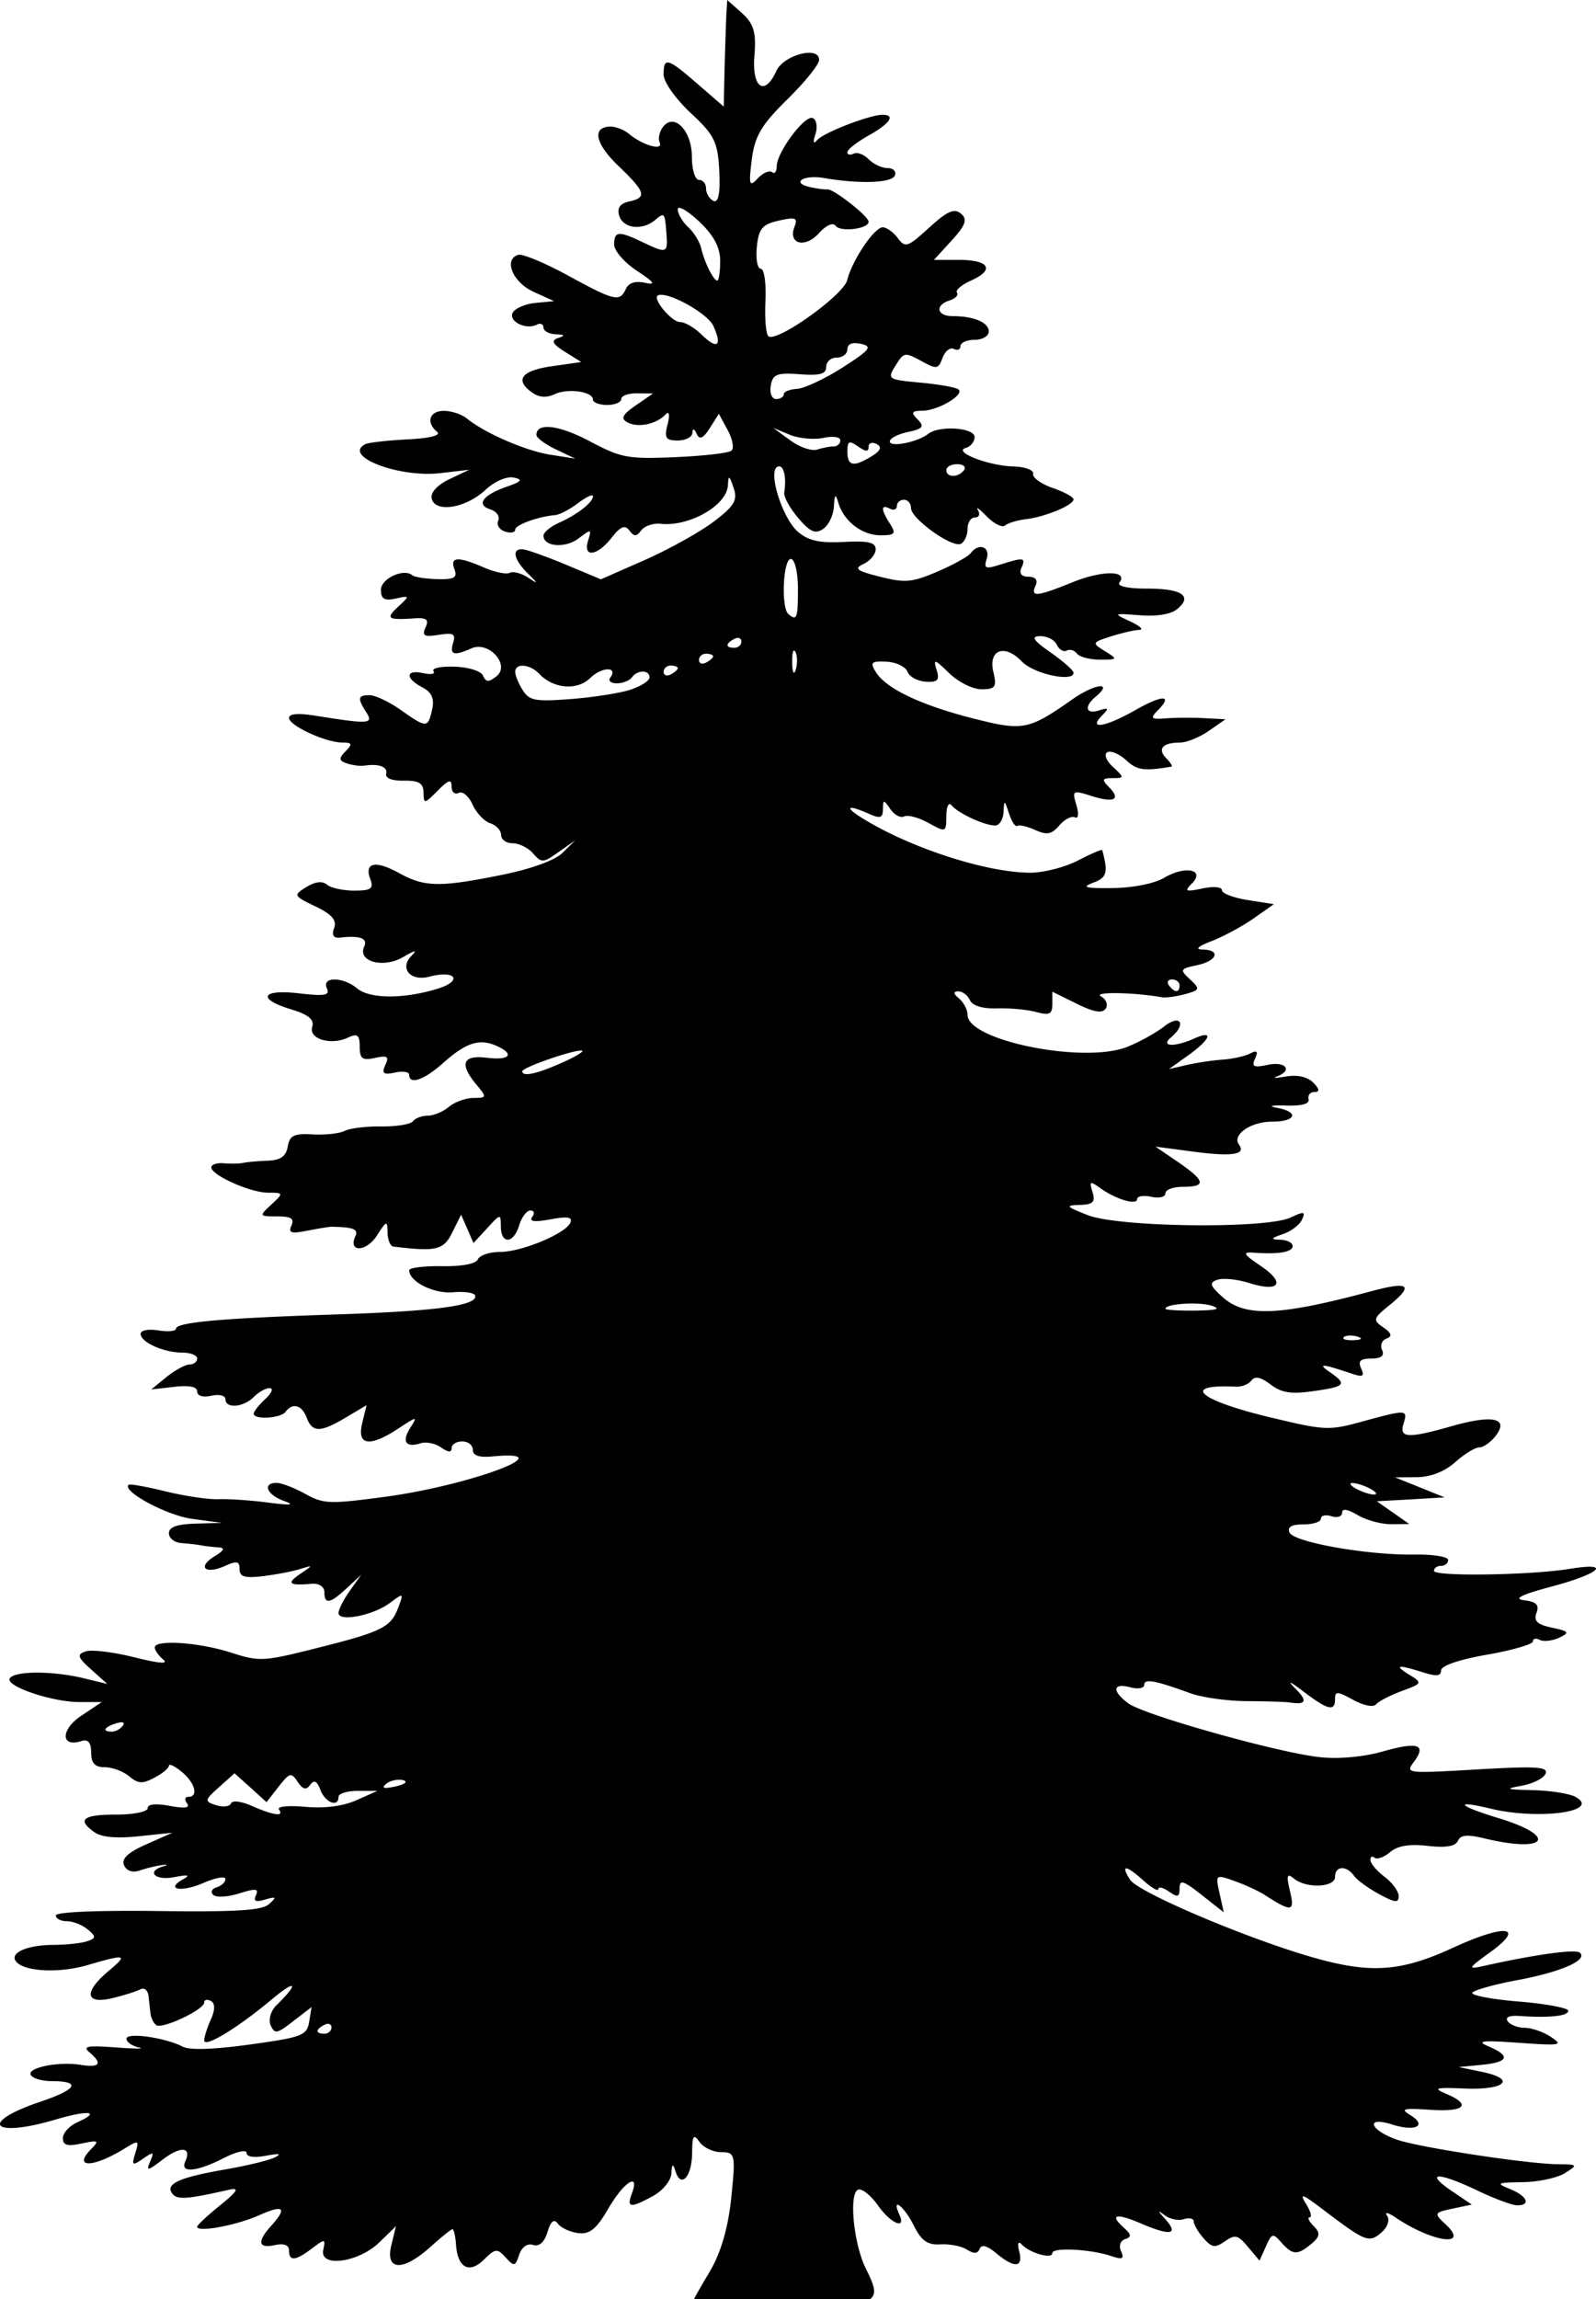 <svg xmlns="http://www.w3.org/2000/svg" xmlns:dc="http://dublincore.org/documents/dcmi-terms/" height="1003.514" version="1.2" viewBox="0 0 696.792 1003.514" width="696.792" overflow="inherit"><path d="M317.509 0l-.386 6.301c-.168 3.467-.515 13.922-.771 23.265l-.386 16.963-11.379-9.855c-13.155-11.471-14.908-11.929-14.85-4.039.024 3.199 5.388 10.71 11.86 16.721 10.366 9.626 11.822 12.66 12.439 25.445.467 9.653-.438 13.965-2.604 12.844-1.791-.927-3.182-3.364-3.182-5.412 0-2.049-1.389-3.716-3.086-3.716-1.697 0-3.086-4.503-3.086-10.017 0-11.473-7.769-19.491-12.632-13.086-1.55 2.042-2.19 5.081-1.446 6.786 1.645 3.766-7.236 1.311-13.21-3.635-2.243-1.856-5.857-3.312-8.101-3.312-8.346 0-6.979 7.292 3.183 17.044 12.085 11.6 12.739 13.916 4.725 15.671-3.938.863-5.289 2.869-4.243 6.22 1.736 5.562 10.017 6.554 15.621 1.858 4.201-3.519 4.309-3.334 5.015 6.382.59 8.108.054 8.29-10.511 3.231-10.343-4.954-12.342-4.829-12.342 1.05 0 2.74 4.512 7.935 10.027 11.551 7.525 4.935 8.361 6.241 3.472 5.17-4.257-.932-7.167-.003-8.39 2.666-2.656 5.799-4.805 5.32-25.359-5.897-10.088-5.505-19.863-9.554-21.696-8.966-6.424 2.062-2.345 11.927 6.653 16.075l9.064 4.12-8.293.808c-4.523.453-8.95 2.43-9.835 4.362-1.731 3.779 5.983 7.483 10.606 5.089 1.544-.799 2.893-.213 2.893 1.292 0 1.505 2.43 2.796 5.4 2.908 3.921.148 4.196.575 1.061 1.615-3.271 1.085-2.628 2.55 2.797 5.978l7.231 4.524-12.921 1.858c-13.294 1.881-16.322 6.036-8.389 11.551 2.989 2.079 6.143 2.287 9.643.646 5.818-2.729 16.777-1.203 16.777 2.342 0 1.256 2.777 2.343 6.172 2.343 3.394 0 6.171-1.163 6.171-2.585s3.124-2.552 6.942-2.504l6.943.081-7.618 5.25c-5.918 4.126-6.654 5.733-3.375 7.432 4.632 2.398 12.63.645 16.586-3.635 1.431-1.549 1.805.393.771 4.362-1.541 5.919-.849 7.108 4.34 7.108 3.427 0 6.326-1.454 6.461-3.231.166-2.205.76-2.068 1.928.404 1.25 2.644 2.809 1.924 5.689-2.585l3.953-6.22 3.857 7.109c2.121 3.899 2.877 7.929 1.639 8.966-1.238 1.037-12.3 2.308-24.588 2.827-20.562.87-23.543.35-37.124-6.866-13.524-7.185-23.432-8.386-23.432-2.827 0 1.224 3.818 4.076 8.485 6.301l8.485 4.039-10.8-1.696c-10.683-1.638-28.654-9.393-36.546-15.833-2.242-1.83-6.755-3.312-10.027-3.312-6.288 0-7.919 4.999-2.989 9.128 1.851 1.551-2.893 2.802-12.922 3.312-8.734.444-17.054 1.395-18.417 2.101-10.146 5.253 14.855 14.793 32.978 12.602l12.439-1.454-8.679 4.12c-5.255 2.498-8.342 5.841-7.714 8.482 1.502 6.319 14.834 4.202 23.335-3.716 3.956-3.685 9.306-6.099 12.343-5.493 4.258.849 3.707 1.708-2.797 3.958-10.508 3.636-13.695 7.889-7.328 9.936 2.751.885 4.311 3.096 3.471 4.928-.839 1.832.551 3.982 2.99 4.766 2.438.784 4.436.404 4.436-.808 0-2.113 9.971-5.734 17.453-6.381 1.968-.17 6.48-2.562 10.027-5.25 3.548-2.689 6.461-4.021 6.461-2.989 0 2.683-6.743 7.96-14.753 11.551-3.784 1.696-6.847 4.238-6.847 5.654 0 4.876 9.501 5.633 15.332 1.212 5.567-4.221 5.755-4.184 4.146.97-2.354 7.542 3.961 6.792 10.221-1.212 3.916-5.006 5.836-5.793 7.812-3.231 2.144 2.781 3.021 2.757 5.206-.081 1.464-1.9 5.282-3.168 8.486-2.827 12.45 1.325 28.817-7.998 29.312-16.721.268-4.706.574-4.565 2.508 1.05 1.837 5.335.321 7.924-8.775 14.782-6.06 4.569-19.582 12.079-30.084 16.721l-19.093 8.401-14.85-6.22c-8.166-3.417-16.585-6.448-18.707-6.786-5.506-.876-4.763 4.117 1.543 10.34 4.859 4.795 4.834 4.925.097 1.857-2.896-1.875-6.438-2.78-7.907-2.019-1.469.76-6.542-.283-11.282-2.343-11.365-4.939-14.91-4.696-12.824.808 1.383 3.649-.068 4.467-7.521 4.281-5.08-.126-9.959-.912-10.896-1.696-3.757-3.147-13.693 1.487-13.693 6.381 0 3.973 1.5 4.883 6.461 3.796 6.194-1.356 6.233-1.234 1.061 3.555-5.586 5.17-4.669 5.882 7.039 5.089 5.382-.365 6.499.507 4.918 3.958-1.668 3.641-.604 4.254 5.786 3.231 6.385-1.023 7.48-.412 6.268 3.473-1.649 5.282.306 5.851 8.003 2.423 7.565-3.368 17.116 7.331 10.896 12.198-3.48 2.723-4.536 2.616-5.883-.323-.923-2.015-6.39-3.687-12.438-3.877-5.933-.187-10.082.691-9.16 1.939.92 1.248-1.04 1.632-4.436.889-7.793-1.708-8.034 2.218-.386 6.22 4.048 2.118 5.303 4.963 4.242 9.613-1.866 8.179-2.336 8.247-13.692.242-5.042-3.554-11.181-6.462-13.596-6.462-5.172 0-5.436 1.269-1.447 7.513 3.238 5.068 1.207 5.19-22.178 1.454-7.621-1.217-11.571-.878-11.571.97 0 3.347 16.022 10.743 23.336 10.743 4.218 0 4.465.652 1.35 3.797-3.065 3.095-2.957 4.163.675 5.331 2.483.799 5.803 1.209 7.328.97 6.445-1.01 10.46.456 9.739 3.474-.474 1.983 2.505 3.158 7.714 3.069 6.529-.11 8.504 1.081 8.582 5.17.099 5.104.343 5.054 6.172-.808 4.817-4.845 6.074-5.204 6.074-1.777 0 2.374 1.386 3.627 3.086 2.746 1.7-.88 4.406 1.413 6.075 5.09 1.668 3.676 5.143 7.332 7.714 8.158 2.57.826 4.725 3.108 4.725 5.089 0 1.981 2.231 3.636 5.015 3.636 2.782 0 6.812 1.974 8.968 4.442 3.693 4.232 4.378 4.195 11.186-.646l7.231-5.089-5.496 5.412c-3.321 3.305-13.612 7.064-26.614 9.693-27.174 5.495-33.738 5.322-44.838-.808-10.281-5.678-15.298-4.625-12.535 2.666 1.551 4.094.371 5.008-6.942 5.008-4.867 0-10.254-1.157-11.957-2.585-2.073-1.736-5.071-1.396-9.064 1.051-5.729 3.509-5.59 3.835 3.954 8.4 7.194 3.442 9.472 6.058 8.195 9.451-1.137 3.024-.251 4.505 2.411 4.2 8.934-1.021 12.398.257 10.703 3.958-2.96 6.463 8.305 9.545 16.874 4.605 5.623-3.241 6.454-3.396 3.665-.485-5.212 5.438-.2 11.122 7.907 8.967 11.685-3.107 14.834 1.862 3.375 5.331-14.721 4.455-29.404 4.367-34.906-.242-6.087-5.1-15.539-5.162-13.211-.081 1.44 3.145-.709 3.564-12.054 2.262-16.601-1.906-18.68 2.392-3.375 7.028 7.424 2.248 10.05 4.435 9.064 7.593-1.647 5.278 8.098 8.212 15.621 4.685 4.093-1.918 5.11-1.17 5.11 3.959 0 5.24 1.13 6.138 6.654 4.928 5.457-1.196 6.252-.686 4.531 3.069-1.686 3.681-.824 4.4 4.146 3.312 3.42-.749 6.268-.319 6.268.97 0 4.529 6.527 2.259 14.754-5.089 9.908-8.852 15.773-10.808 23.045-7.674 8.452 3.642 6.34 6.585-3.856 5.331-10.627-1.307-12.193 2.631-4.532 11.794 4.48 5.358 4.461 5.735-1.254 5.735-3.369 0-8.254 1.744-10.799 3.877-2.546 2.133-6.69 3.878-9.258 3.878-2.566 0-5.478 1.091-6.461 2.423-.982 1.332-7.192 2.338-13.788 2.262-6.596-.076-13.792.792-16.007 1.938-2.215 1.147-8.525 1.843-13.982 1.535-8.215-.464-10.07.458-10.896 5.331-.718 4.234-3.128 5.938-8.679 6.14-4.242.154-9.103.604-10.8.969-1.696.365-5.516.415-8.485.162-2.969-.253-5.399.572-5.399 1.777 0 3.427 17.076 11.066 24.781 11.066 6.749 0 6.874.146 1.446 5.17-5.45 5.045-5.393 5.17 2.507 5.17 6.046 0 7.64.964 6.268 3.958-1.496 3.268-.195 3.692 7.039 2.262 4.882-.965 9.565-1.71 10.415-1.696 9.623.158 11.859 1.044 10.413 4.2-3.222 7.035 4.771 6.838 9.354-.242 4.363-6.74 4.609-6.829 4.726-1.373.067 3.199 1.233 5.902 2.507 6.059 18.854 2.309 21.947 1.543 25.745-6.14l3.857-7.755 2.7 6.14 2.7 6.22 5.979-6.462c5.918-6.453 5.909-6.461 5.979-.646.092 7.844 5.593 7.397 8.003-.646 1.065-3.555 3.305-6.462 4.918-6.462s1.932 1.253.771 2.827c-1.476 1.999.914 2.337 7.907 1.05 7.424-1.366 9.74-1.054 8.774 1.374-1.896 4.764-21.222 12.844-30.761 12.844-4.512 0-8.829 1.453-9.643 3.23-.908 1.986-6.939 3.116-15.717 2.989-7.854-.114-14.271.698-14.271 1.776 0 4.976 10.71 10.358 19.189 9.613 5.038-.443 9.391.215 9.643 1.534.82 4.306-17.271 6.728-61.231 8.159-49.54 1.613-69.427 3.432-69.427 6.22 0 1.075-3.471 1.406-7.714.728-4.382-.702-7.714-.054-7.714 1.534 0 3.623 10.08 8.159 18.225 8.159 3.506 0 6.46 1.163 6.46 2.585s-1.511 2.585-3.278 2.585c-1.767 0-6.281 2.401-10.028 5.411l-6.75 5.493 10.028-1.131c6.634-.759 10.028-.089 10.028 2.02 0 1.915 2.464 2.67 6.172 1.858 3.45-.756 6.171-.079 6.171 1.535 0 4.174 7.85 3.565 12.343-.97 2.112-2.133 5.19-3.877 6.942-3.877 1.752 0 .977 2.085-1.832 4.685-2.809 2.601-5.11 5.508-5.11 6.463 0 2.739 11.769 2.061 13.885-.808 3.056-4.142 7.142-3 9.258 2.584 2.478 6.54 5.999 6.499 17.163-.161l8.968-5.331-1.929 7.916c-2.323 9.732 3.284 10.519 15.814 2.262 8.231-5.425 8.462-5.419 5.207-.323-3.834 6-1.989 8.851 4.436 6.785 2.401-.771 6.443.022 8.968 1.777 3.188 2.217 4.628 2.339 4.628.323 0-1.596 2.083-2.908 4.629-2.908 2.546 0 4.629 1.6 4.629 3.635 0 2.51 2.731 3.454 8.485 2.908 32.12-3.047-9.424 12.601-46.767 17.61-24.414 3.274-26.864 3.149-34.906-1.293-4.754-2.625-10.318-4.757-12.439-4.766-6.383-.028-4.345 5.146 3.086 7.835 5.098 1.845 3.252 2.042-6.943.728-7.637-.985-17.356-1.632-21.6-1.454-4.242.178-14.6-1.356-22.949-3.393-8.35-2.037-15.646-3.372-16.199-2.908-3.22 2.697 16.535 13.356 27.578 14.863l13.113 1.777-11.571.323c-8.057.225-11.571 1.501-11.571 4.2 0 2.133 2.431 4.064 5.4 4.281 2.969.217 6.788.639 8.485.97 1.697.33 5.075.724 7.521.889 3.272.219 2.861 1.26-1.543 3.958-7.625 4.67-4.004 8.027 4.532 4.2 5.311-2.382 6.46-2.135 6.46 1.373 0 3.315 2.208 3.991 10.028 3.069 5.516-.649 12.806-2.025 16.2-3.069 6.083-1.87 6-1.849.097 2.182-6.014 4.104-4.725 5.055 5.303 4.2 3.074-.262 5.4 1.335 5.4 3.635 0 5.529 2.498 5.072 9.835-1.777l6.268-5.815-5.014 7.027c-2.73 3.859-4.918 8.194-4.918 9.693 0 3.996 15.138 1.046 22.371-4.362 6.062-4.531 6.107-4.447 3.761 1.858-3.262 8.763-7.05 10.613-35.484 17.771-23.62 5.946-25.045 6.02-37.8 1.939-13.903-4.448-33.074-5.716-33.074-2.182 0 1.138 1.614 3.534 3.665 5.251 2.505 2.1-1.62 1.771-12.633-.97-9.008-2.24-18.487-3.43-21.117-2.584-4.032 1.296-3.668 2.581 2.314 7.916l7.039 6.301-10.414-2.504c-13.424-3.226-29.733-3.222-32.11 0-2.452 3.324 18.183 10.404 30.374 10.42h9.739l-9.063 6.059c-8.947 5.997-8.861 13.865.096 10.986 2.98-.958 4.34.603 4.34 5.008 0 4.579 1.611 6.382 5.882 6.382 3.273 0 8.103 1.778 10.703 3.958 3.927 3.289 5.771 3.378 10.992.646 3.461-1.811 6.364-4.171 6.364-5.251s2.433.097 5.496 2.585c5.909 4.797 7.593 10.985 2.99 10.985-1.515 0-1.74 1.254-.579 2.828 1.468 1.989-.817 2.363-7.521 1.131-6.152-1.133-9.643-.812-9.643.969 0 1.584-6.004 2.827-13.885 2.827-14.461 0-17.189 2.24-9.258 7.755 3.091 2.148 9.619 2.719 19.286 1.696l14.656-1.534-11.475 5.089c-7.969 3.539-10.919 6.342-9.643 9.128 1.147 2.505 3.722 3.345 6.847 2.262 2.751-.954 7.097-1.997 9.643-2.343 2.546-.346 2.893-.126.771.484-7.815 2.252-3.778 6.402 4.629 4.767 6.072-1.182 7.202-.917 3.954.889-8.163 4.537-.914 5.854 8.871 1.615 5.249-2.274 9.546-3.036 9.546-1.696s-1.735 3-3.857 3.635c-2.121.635-2.783 2.115-1.446 3.312 1.338 1.196 6.384.902 11.282-.646 7.295-2.307 8.682-2.148 7.328.808-1.191 2.602-.09 3.085 4.05 1.857 4.815-1.427 5.122-1.089 1.736 1.939-3.157 2.822-13.781 3.498-48.599 3.069-26.942-.332-44.55.435-44.55 1.938 0 1.368 2.155 2.505 4.821 2.505 2.667 0 6.78 1.64 9.161 3.635 3.714 3.111 3.638 3.845-.482 5.17-2.641.849-9.184 1.513-14.561 1.534-11.337.046-19.118 3.415-16.393 7.109 3.367 4.562 18.68 5.393 31.339 1.696 16.877-4.929 17.791-4.646 9.064 2.665-10.882 9.116-10.09 14.611 1.639 11.794 5.036-1.21 10.59-2.971 12.343-3.877 1.752-.907 3.31.497 3.567 3.069.259 2.571.681 5.997.868 7.674.187 1.677 1.276 3.896 2.411 4.847 2.432 2.037 21.021-6.68 21.021-9.854 0-1.2 1.261-1.491 2.893-.646 1.899.983 1.899 3.892 0 8.077-1.632 3.597-2.893 7.702-2.893 9.128 0 3.417 14.581-5.428 29.217-17.69 10.918-9.147 12.479-7.583 2.314 2.343-2.493 2.436-3.605 6.406-2.507 8.805 1.774 3.875 2.792 3.653 9.835-1.857l8.004-6.14-1.061 6.463c-.979 5.934-3.08 6.713-25.746 9.854-15.929 2.208-26.358 2.549-29.41.97-7.734-4.002-24.589-6.377-24.589-3.474 0 1.436 2.43 3.16 5.4 3.797 2.97.636-1.543.624-10.028 0-12.405-.913-14.673-.522-11.571 2.1 5.899 4.989 4.577 6.844-3.857 5.493-9.973-1.597-23.973 1.388-21.599 4.604 1.018 1.38 5.011 2.504 8.87 2.504 13.19 0 11.337 3.558-4.725 8.967-27.377 9.22-21.403 16.076 6.75 7.755 14.25-4.212 19.822-3.482 9.354 1.212-3.539 1.587-6.364 4.71-6.364 6.946 0 3.118 1.869 3.673 8.196 2.343 7.282-1.531 7.828-1.277 4.242 2.343-8.314 8.393.503 8.412 14.271 0 6.427-3.927 6.687-3.891 4.918 1.857-1.659 5.392-1.325 5.653 3.375 2.424 4.64-3.188 4.953-3.042 3.086 1.292-1.845 4.279-1.116 4.142 5.593-.969 7.86-5.988 12.694-5.483 9.738.969-2.357 5.146 5.039 4.462 16.778-1.534 5.588-2.854 10.028-3.838 10.028-2.262 0 1.75 3.23 2.207 8.485 1.212 5.742-1.089 6.989-.856 3.857.727-2.546 1.287-12.266 3.637-21.6 5.251-20.096 3.474-26.336 6.303-23.238 10.501 2.127 2.884 6.275 2.57 24.781-1.616 4.727-1.068 3.823.572-3.857 6.786-5.516 4.461-10.028 8.652-10.028 9.37 0 2.568 17.156-.622 27-5.008 10.815-4.82 12.48-3.346 5.303 4.604-6.267 6.941-5.664 10.001 1.64 8.401 4.011-.879 6.171-.021 6.171 2.343 0 4.835 2.825 4.572 10.028-.889 5.695-4.318 5.952-4.29 4.918.646-1.652 7.887 15.467 5.509 24.589-3.393l7.136-6.947-2.025 8.4c-2.68 11.118 5.066 11.409 17.067.646 4.757-4.265 9.051-7.756 9.643-7.755.593.001 1.288 3.009 1.543 6.705.702 10.164 5.729 12.905 12.149 6.624 5.069-4.96 5.796-5.056 9.547-.97 3.713 4.046 4.133 3.983 5.882-1.212 1.131-3.36 3.574-5.085 6.075-4.281 2.66.855 4.948-1.17 6.268-5.573 1.43-4.772 2.865-5.974 4.532-3.716 1.333 1.807 5.312 3.664 8.87 4.119 5.026.643 7.977-1.718 13.211-10.743 6.76-11.657 13.893-16.153 10.221-6.462-2.371 6.26-.587 6.426 9.354.969 4.184-2.296 7.711-6.658 7.907-9.693.286-4.416.697-4.614 1.832-.97 2.345 7.529 7.132 2.303 7.232-7.916.076-7.735.632-8.676 3.182-5.008 1.729 2.487 6.037 4.523 9.546 4.523 6.08 0 6.317.943 4.34 20.033-1.382 13.339-4.619 24.22-9.643 32.554-2.941 4.88-5.411 9.226-6.653 11.632h76.755c3.403-2.282 1.871-6.289-1.639-13.328-5.473-10.971-7.583-33.372-3.279-34.573 1.682-.47 5.469 2.587 8.486 6.866 5.625 7.977 12.54 10.916 9.354 3.958-3.645-7.956 2.095-3.6 6.268 4.766 3.329 6.677 5.996 8.67 11.57 8.32 3.999-.251 9.271.758 11.668 2.262 3.125 1.961 4.708 1.878 5.593-.323.819-2.038 3.262-1.388 7.231 1.939 7.943 6.653 11.896 6.333 10.029-.809-.89-3.398-.449-4.689 1.061-3.069 3.557 3.821 13.402 6.602 13.402 3.797 0-2.609 17.033-1.686 25.939 1.373 4.688 1.609 5.555 1.104 4.05-2.182-1.048-2.287-.291-4.625 1.735-5.25 2.813-.868 2.85-1.988-.097-4.604-7.004-6.22-4.102-7.023 7.425-2.101 12.742 5.442 16.298 4.644 10.125-2.181-3.302-3.65-3.348-3.946-.096-1.534 2.246 1.665 5.953 2.447 8.292 1.695 2.339-.752 4.339-.332 4.339.97s1.881 4.564 4.243 7.271c3.7 4.238 5.057 4.428 9.45 1.373 4.429-3.08 5.674-2.703 10.028 2.504l5.014 5.978 2.797-6.22c2.577-5.779 3.053-5.893 6.75-1.696 4.884 5.545 7.066 5.631 13.113.565 3.762-3.151 3.973-4.719.965-7.755-2.073-2.093-2.853-3.797-1.736-3.797 1.117 0 .428-2.617-1.542-5.815-2.998-4.868-1.872-4.584 6.846 2.019 19.203 14.546 20.469 15.084 25.939 10.502 2.724-2.282 3.862-5.548 2.604-7.351-1.29-1.847.295-1.539 3.663.727 16.312 10.972 32.827 13.131 21.696 2.827-5.024-4.651-4.857-5.014 3.183-6.705l8.389-1.776-9.063-6.14c-11.854-8.116-5.516-8.136 11.475 0 7.386 3.538 15.234 6.445 17.356 6.463 6.228.05 4.431-4.072-3.086-7.108-6.249-2.525-5.775-2.832 5.496-2.989 6.889-.097 15.22-1.87 18.514-3.958 5.699-3.611 5.626-3.796-3.182-3.877-13.216-.123-60.218-7.291-70.005-10.663-11.992-4.132-14.265-10.453-2.411-6.705 10.399 3.289 15.66.57 8.004-4.119-4.444-2.723-3.013-3.048 8.774-2.263 15.046 1.003 18.252-2.175 7.039-6.946-6.007-2.557-4.988-2.88 8.1-2.343 17.661.725 22.639-4.138 7.425-7.271l-10.125-2.1 10.028-.97c11.744-1.174 12.779-3.833 3.086-7.997-5.671-2.436-3.271-2.767 13.114-1.615 18.467 1.298 19.496 1.091 13.981-2.585-3.294-2.196-8.408-3.958-11.379-3.958-2.969 0-6.284-1.283-7.424-2.827-1.298-1.76.64-2.662 5.207-2.343 12.893.9 21.214.048 21.214-2.262 0-1.238-9.782-3.056-21.696-4.039-11.914-.983-21-2.729-20.152-3.878.847-1.148 9.739-3.629 19.767-5.492 18.915-3.516 30.889-8.778 27.096-11.956-1.938-1.623-19.108.721-42.042 5.816-7.047 1.566-6.867 1.08 2.797-5.896 15.901-11.48 6.927-12.661-16.007-2.101-23.028 10.604-36.213 11.47-61.713 4.12-28.937-8.341-75.866-28.298-79.359-33.766-4.325-6.771-1.867-6.57 5.979.484 3.459 3.111 6.363 4.707 6.363 3.555 0-1.153 2.083-.639 4.629 1.131 3.823 2.658 4.628 2.41 4.628-1.454 0-3.895 1.579-3.413 9.643 2.908l9.643 7.593-1.832-8.32c-1.848-8.203-1.724-8.285 6.558-5.331 4.612 1.645 10.472 4.336 13.018 5.978 11.964 7.715 13.353 7.544 11.186-1.535-1.639-6.858-1.318-8.051 1.639-5.573 5.369 4.498 18.032 3.988 18.032-.728 0-4.816 4.982-5.059 8.292-.403 1.357 1.908 6.326 5.477 10.993 7.997 6.999 3.779 8.485 3.921 8.485.808 0-2.076-2.777-5.828-6.171-8.401-3.395-2.573-6.172-5.912-6.172-7.351s.781-1.85 1.832-.969c1.051.88 4.103-.206 6.75-2.424 3.34-2.798 8.355-3.649 16.393-2.747 7.995.898 12.114.212 13.21-2.181 1.21-2.641 4.018-2.911 11.765-1.05 27.214 6.538 32.223-.915 5.978-8.886-17.742-5.389-19.986-8.111-3.374-4.12 21.111 5.072 48.572 1.232 36.932-5.17-2.547-1.399-10.878-2.718-18.515-2.907-11.79-.294-12.562-.553-4.918-1.938 4.952-.898 9.622-3.258 10.414-5.251 1.203-3.028-3.666-3.371-29.892-1.858-30.881 1.782-31.375 1.782-27.578-3.312 5.651-7.581 1.769-8.894-13.596-4.523-8.308 2.362-18.97 3.354-27.289 2.504-17.838-1.824-76.859-18.392-83.794-23.507-7.249-5.346-6.841-9.052.771-7.028 3.461.921 6.172.452 6.172-1.05 0-2.803 4.622-1.997 20.057 3.636 5.091 1.857 16.267 3.434 24.878 3.473 8.611.04 16.942.314 18.514.566 7.223 1.156 7.984-.61 2.604-5.979-3.869-3.859-2.656-3.425 3.568 1.293 10.673 8.091 13.692 8.765 13.692 3.15 0-3.412.992-3.391 7.906.403 4.656 2.556 8.832 3.359 10.028 1.939 1.128-1.338 6.208-3.943 11.282-5.816 8.857-3.27 8.999-3.523 3.278-7.027-6.986-4.28-5.208-4.633 5.785-1.132 5.976 1.903 8.004 1.724 8.004-.808 0-2.043 7.832-4.729 20.057-6.866 11.031-1.928 20.057-4.563 20.057-5.815 0-1.252 1.306-1.518 2.989-.646 1.684.872 5.526.418 8.485-.969 4.704-2.206 4.281-2.793-3.182-4.362-6.436-1.354-8.085-2.938-6.75-6.463 1.311-3.458-.068-4.847-5.304-5.492-4.996-.617-1.447-2.432 12.15-6.059 21.071-5.621 26.277-10.708 7.811-7.674-17.053 2.801-59.399 3.438-59.399.889 0-1.211 1.389-2.182 3.086-2.182 1.697 0 3.086-1.176 3.086-2.585s-6.596-2.479-14.657-2.343c-20.246.346-52.612-5.323-54.577-9.612-1.105-2.413.89-3.555 6.074-3.555 4.19 0 7.618-1.127 7.618-2.504s2.083-1.868 4.629-1.05c2.545.818 4.628.119 4.628-1.535 0-1.982 2.326-1.602 6.847 1.05 3.771 2.214 10.367 4.006 14.656 3.959l7.812-.081-7.136-5.008-7.04-4.928 14.754-.808 14.85-.889-10.8-4.362-10.8-4.362 9.449-.081c6.022-.063 12.181-2.442 16.778-6.543 3.986-3.554 8.669-6.462 10.511-6.462 1.842 0 5.185-2.375 7.328-5.25 5.643-7.568-1.544-9.085-19.285-4.04-19.132 5.442-23.097 5.291-21.117-1.05 1.949-6.244 1.441-6.278-17.935-.969-14.741 4.038-16.273 3.921-39.824-1.697-31.762-7.575-39.902-14.672-15.429-13.489 2.521.121 5.556-1.048 6.75-2.666 1.519-2.059 4.074-1.574 8.389 1.696 4.836 3.666 8.878 4.3 18.707 2.908 14.022-1.984 14.892-2.967 7.136-8.32-5.549-3.829-3.501-3.71 9.739.728 4.74 1.588 5.535 1.112 3.953-2.343-1.461-3.188-.285-4.281 4.436-4.281 4.297 0 5.865-1.227 4.726-3.716-.936-2.041-.099-4.295 1.928-5.009 2.586-.91 2.234-2.391-1.35-4.847-4.686-3.21-4.494-3.961 2.314-9.451 11.115-8.962 9.051-10.837-7.232-6.462-40.494 10.88-55.342 11.528-65.28 2.665-5.633-5.022-5.962-6.389-2.219-7.593 2.515-.809 8.735-.175 13.886 1.454 13.188 4.17 16.008.013 5.015-7.432-7.709-5.221-8.225-6.189-3.086-5.816 10.793.784 16.971-.244 16.971-2.907 0-1.423-2.43-2.657-5.399-2.747-4.373-.133-4.215-.638 1.061-2.424 3.583-1.212 7.343-4.016 8.39-6.3 1.646-3.597 1.032-3.76-4.918-.97-10.764 5.046-75.07 4.276-88.616-1.05-9.47-3.724-9.971-4.258-3.567-4.443 5.845-.169 7.041-1.245 5.688-5.573-1.514-4.851-1.18-5.035 3.472-1.696 6.761 4.854 16.007 7.563 16.007 4.685 0-1.243 2.776-1.713 6.171-.969 3.451.756 6.172.079 6.172-1.535 0-1.588 3.471-2.827 7.714-2.827 10.256 0 9.748-2.571-2.121-10.743l-9.933-6.786 16.489 2.182c17.006 2.252 23.195 1.314 19.961-3.07-3.161-4.284 5.13-10.016 14.464-10.016 10.514 0 11.967-4.269 2.024-6.059-3.944-.71-2.278-1.164 3.857-.97 7.021.223 10.53-.699 10.028-2.746-.425-1.732.698-3.15 2.604-3.15 2.33 0 2.212-1.319-.482-4.039-2.555-2.579-6.892-3.611-11.957-2.747-4.369.746-6.171.773-4.05 0 7.123-2.595 3.969-6.734-3.857-5.089-6.257 1.315-7.22.807-5.593-2.746 1.456-3.178.822-3.755-2.217-2.182-2.28 1.181-7.682 2.363-12.054 2.666-4.373.304-11.378 1.357-15.621 2.343l-7.714 1.777 8.485-6.059c9.806-7.05 11.229-11.181 2.507-7.271-8.605 3.858-14.922 3.534-10.125-.484 6.926-5.802 4.193-10.377-2.893-4.847-3.623 2.828-10.896 6.858-16.199 8.966-18.852 7.494-69.717-2.709-69.717-13.975 0-2.252-1.724-5.482-3.761-7.188-2.478-2.075-2.546-3.07-.289-3.07 1.854 0 4.133 1.743 5.11 3.878 1.128 2.462 5.537 3.751 11.957 3.554 5.568-.17 13.249.571 17.067 1.616 5.704 1.561 6.942.868 6.942-3.555v-5.331l10.511 5.17c7.556 3.734 11.143 4.411 12.729 2.262 1.216-1.647.313-4.094-2.024-5.412-3.664-2.065 14.348-1.79 26.613.403 1.697.304 6.238-.328 10.125-1.373 6.519-1.753 6.637-2.282 2.121-6.462-4.529-4.193-4.281-4.611 2.989-6.14 8.914-1.874 10.692-6.713 2.507-6.866-3.402-.063-1.976-1.392 3.857-3.635 5.091-1.958 13.339-6.39 18.321-9.854l8.968-6.301-11.282-1.777c-6.255-.983-11.378-2.897-11.378-4.281 0-1.452-3.592-1.829-8.486-.809-7.407 1.546-8.064 1.315-4.628-2.181 5.958-6.062-2.918-7.911-12.054-2.504-4.275 2.53-13.556 4.413-22.467 4.523-12.155.151-13.887-.359-8.582-2.343 6-2.242 6.593-4.35 3.953-14.217-.126-.472-4.892 1.564-10.607 4.523-5.715 2.959-15.088 5.347-20.828 5.332-19.238-.052-52.351-10.79-73.38-23.83-8.098-5.021-6.382-6.06 2.989-1.858 4.857 2.179 5.998 1.817 6.075-1.938.089-4.406.24-4.452 3.278-.08 1.75 2.518 4.434 3.949 5.979 3.15 1.545-.801 6.316.472 10.606 2.827 7.718 4.235 7.765 4.175 7.811-3.15.026-4.073 1.067-6.089 2.314-4.524 2.7 3.389 14.358 8.805 18.996 8.805 1.809 0 3.495-2.617 3.664-5.815.292-5.521.374-5.488 2.411.646 1.18 3.555 2.795 5.928 3.566 5.332.773-.596 4.295.2 7.812 1.777 5.214 2.337 7.186 1.957 10.606-2.02 2.308-2.683 5.391-4.228 6.847-3.474 1.456.754 1.687-1.632.578-5.331-1.929-6.438-1.666-6.628 6.461-4.039 10.031 3.195 13.15 1.61 7.714-3.878-3.248-3.278-2.924-3.877 1.64-3.877 5.193 0 5.122-.275.097-4.928-2.92-2.702-3.992-5.562-2.411-6.382 1.581-.818 5.298.782 8.293 3.555 4.702 4.354 7.725 4.743 19.671 2.746.632-.105-.328-1.727-2.218-3.635-4.016-4.053-1.638-6.866 5.882-6.866 2.923 0 8.625-2.293 12.632-5.089l7.328-5.089-9.257-.485c-5.091-.269-12.659-.234-16.777.081-6.52.498-7.016.022-3.472-3.554 6.747-6.811 1.997-6.791-9.933 0-12.935 7.363-20.725 8.646-14.56 2.423 3.261-3.291 3.077-3.704-1.157-2.342-5.889 1.893-6.746-1.619-1.446-6.059 7.903-6.621-.48-5.627-10.222 1.212-19.179 13.464-21.534 13.892-43.199 8.401-22.715-5.757-37.946-12.948-42.523-20.114-2.803-4.386-2.164-5.007 4.531-4.686 4.225.203 8.331 2.177 9.161 4.362.829 2.186 4.435 4.137 8.003 4.362 5.207.329 6.12-.702 4.726-5.17-1.548-4.956-.896-4.777 5.496 1.454 3.949 3.851 10.245 7.028 14.078 7.028 6.05 0 6.766-.984 5.207-7.513-2.336-9.783 4.906-12.484 12.438-4.604 5.146 5.384 22.502 9.165 22.564 4.928.016-1.051-4.498-5.014-10.029-8.886-7.669-5.368-8.724-7.056-4.531-7.108 3.023-.039 6.259 1.591 7.232 3.716.973 2.124 2.937 3.311 4.339 2.584 1.401-.726 3.369-.152 4.436 1.292 1.065 1.445 5.657 2.666 10.125 2.666 7.774 0 7.854-.189 2.121-3.716-5.777-3.554-5.679-3.783 2.7-6.462 4.777-1.528 10.331-2.777 12.342-2.828 2.012-.05.193-1.745-4.05-3.716-7.521-3.493-7.443-3.57 4.243-2.665 7.57.586 13.605-.413 16.393-2.747 6.783-5.682 1.975-8.886-13.307-8.886-8.536 0-13.138-1.065-11.957-2.666 3.887-5.269-7.505-5.359-20.346-.162-15.738 6.37-18.659 6.693-16.297 1.535 1.116-2.436-.031-3.877-3.086-3.877-3.053 0-4.201-1.442-3.085-3.877 2.077-4.535 1.005-4.691-9.16-1.454-6.612 2.106-7.341 1.778-5.979-2.585 1.621-5.193-3.559-7.01-6.943-2.423-1.063 1.442-7.598 5.103-14.56 8.078-11.192 4.783-14.084 5.02-25.071 2.262-10.244-2.571-11.551-3.549-7.231-5.574 2.881-1.351 5.303-4.212 5.303-6.382 0-3.06-3.162-3.788-13.982-3.23-10.525.542-15.367-.554-19.863-4.362-6.771-5.737-13.319-26.231-9.063-28.435 2.631-1.362 4.104 4.146 2.989 11.229-.286 1.814 2.43 6.779 6.074 11.067 5.289 6.222 7.539 7.167 10.993 4.766 2.38-1.655 4.431-6.039 4.628-9.774.283-5.371.739-5.704 1.929-1.616 2.336 8.032 10.345 14.217 18.417 14.217 6.305 0 6.889-.716 4.146-5.009-4.03-6.309-4.057-8.674-.096-6.624 1.697.878 3.085.375 3.085-1.131s1.389-2.747 3.086-2.747c1.697 0 3.086 1.629 3.086 3.635 0 4.635 18.028 17.539 21.792 15.59 1.554-.805 2.893-3.703 2.893-6.463 0-2.759 1.385-5.008 3.183-5.008 1.797 0 2.446-1.454 1.35-3.231s.579-.597 3.761 2.666c3.183 3.263 6.848 5.087 8.1 4.039 1.252-1.049 5.29-2.307 9.064-2.747 8.356-.975 20.828-6.127 20.828-8.643 0-1.009-4.13-3.262-9.16-5.008-5.031-1.746-8.85-4.514-8.486-6.14.369-1.647-3.554-3.087-8.774-3.231-10.794-.298-26.505-6.439-20.636-8.078 2.117-.591 3.857-2.752 3.857-4.766 0-4.1-15.429-5.146-20.25-1.373-4.664 3.65-16.777 6.039-16.777 3.312 0-1.363 3.514-3.196 7.906-4.12 6.58-1.383 7.321-2.386 4.243-5.493-3.046-3.075-2.59-3.73 2.121-3.797 6.874-.098 18.482-6.974 15.718-9.29-1.065-.892-8.286-2.179-16.007-2.908-15.442-1.458-15.365-1.417-10.8-8.563 2.96-4.634 3.708-4.704 10.511-.969 6.869 3.771 7.452 3.642 9.353-1.373 1.117-2.948 3.344-4.693 4.918-3.877 1.575.815 2.893.294 2.893-1.212 0-1.505 2.777-2.747 6.172-2.747 3.395 0 6.172-1.654 6.172-3.635 0-3.953-6.521-6.705-15.718-6.705-7.006 0-7.948-4.745-1.351-6.866 2.536-.815 3.963-2.334 3.183-3.393-.781-1.058 2.044-3.438 6.268-5.331 10.399-4.663 7.827-8.967-5.4-8.967h-10.896l7.811-8.562c6.089-6.684 6.9-9.19 3.953-11.632-2.938-2.433-5.929-1.106-13.886 6.139-9.434 8.59-10.414 8.921-13.692 4.523-1.945-2.609-4.918-4.685-6.557-4.685-3.668 0-13.416 14.464-15.524 23.103-1.56 6.385-29.96 26.768-34.231 24.557-1.218-.63-1.817-7.531-1.447-15.348.371-7.817-.545-14.217-2.024-14.217s-2.262-4.294-1.735-9.532c.799-7.946 2.353-9.871 9.546-11.47 7.456-1.658 8.406-1.29 6.847 2.827-2.815 7.429 4.711 9.32 10.703 2.666 3.168-3.518 6.142-4.839 7.328-3.231 2.103 2.851 14.367 1.344 14.367-1.777 0-2.402-15.359-14.44-18.031-14.136-1.137.129-4.475-.323-7.425-.969-8.707-1.908-3.044-5.542 6.171-3.958 15.468 2.657 29.41 2.161 30.761-1.131.729-1.777-.703-3.231-3.183-3.231s-6.195-1.761-8.293-3.877c-2.098-2.117-5.052-3.202-6.557-2.423-1.505.779-2.705.504-2.699-.646.004-1.15 4.175-4.426 9.256-7.27 9.344-5.228 11.909-9.047 6.075-9.047-5.619 0-25.828 7.829-28.542 11.066-1.605 1.916-1.916.921-.771-2.504 1.028-3.079.539-6.28-1.061-7.109-3.358-1.739-15.814 14.889-15.814 21.083 0 2.288-.92 3.43-2.024 2.504-1.105-.925-3.952.281-6.268 2.747-3.669 3.906-3.979 2.85-2.604-8.159 1.276-10.228 4.175-15.219 15.428-26.253 7.645-7.496 13.982-15.303 13.982-17.367 0-6.212-15.505-2.127-18.707 4.927-5.095 11.225-10.701 7.333-9.546-6.624.842-10.185-.254-14.032-5.4-18.66L317.509 0zm-20.924 90.715c1.41.07 4.764 2.313 8.582 5.896 6.344 5.953 9.257 11.324 9.257 17.206 0 4.72-.587 8.644-1.254 8.644-1.659 0-5.636-8.01-7.039-14.137-.634-2.769-3.185-6.89-5.688-9.208-2.506-2.319-4.532-5.833-4.532-7.755 0-.48.204-.67.674-.646zm-7.521 37.966c5.871.361 20.111 8.592 22.371 13.571 4.02 8.857 1.735 10.508-5.207 3.716-3.045-2.979-7.245-5.412-9.354-5.412-3.573 0-11.998-9.996-9.739-11.551.437-.302 1.09-.376 1.929-.324zm84.276 21.083c.742.004 1.644.113 2.604.323 5.089 1.115 3.895 2.65-8.004 10.259-7.711 4.931-16.736 9.167-19.961 9.371-3.224.204-5.785 1.223-5.785 2.342s-1.56 2.101-3.375 2.101-2.856-2.618-2.314-5.816c.854-5.033 2.617-5.738 12.633-5.008 8.903.649 11.57-.095 11.57-3.231 0-2.242 2.083-4.039 4.629-4.039 2.545 0 4.629-1.635 4.629-3.635 0-1.747 1.149-2.678 3.374-2.667zm-35.773 36.997l7.231 2.988c3.977 1.623 10.572 2.232 14.657 1.374 4.206-.884 7.425-.442 7.425 1.05 0 1.449-1.335 2.666-2.893 2.666-1.559 0-4.828.6-7.232 1.374-2.404.772-7.666-1.054-11.764-4.039l-7.424-5.413zm33.845 6.381c.701.086 1.732.688 3.183 1.696 3.449 2.398 4.628 2.438 4.628.162 0-1.68 1.518-2.224 3.472-1.212 2.462 1.274 1.818 2.918-2.121 5.332-7.947 4.869-10.606 4.34-10.606-2.02-.002-2.865.277-4.102 1.444-3.958zm46.478 9.451c2.646 0 4.037 1.163 2.988 2.585-2.467 3.344-7.714 3.344-7.714 0 .001-1.422 2.08-2.585 4.726-2.585zm-72.609 41.359c1.697 0 3.086 5.815 3.086 12.924 0 13.105-.466 14.231-4.146 11.147-3.287-2.752-2.344-24.071 1.06-24.071zm-23.529 34.492c1.106-.156 1.929.406 1.929 1.535 0 1.506-1.389 2.747-3.086 2.747-3.953 0-3.953-1.83 0-3.877.425-.221.788-.353 1.157-.405zm24.878 5.493c.178-.013.464.209.675.646.846 1.75.879 5.24.097 7.755-.782 2.516-1.479 1.115-1.543-3.15-.047-3.199.238-5.21.771-5.251zm-38.377 1.374c1.697 0 3.085.504 3.085 1.131s-1.388 1.868-3.085 2.747c-1.697.878-3.086.375-3.086-1.131 0-1.507 1.389-2.747 3.086-2.747zm-15.428 5.169c1.697 0 3.086.504 3.086 1.131s-1.389 1.868-3.086 2.746c-1.697.879-3.086.375-3.086-1.131 0-1.505 1.388-2.746 3.086-2.746zm-64.22.081c2.109.174 4.729 1.34 6.75 3.474 6.255 6.604 16.624 7.48 22.37 1.858 5.085-4.975 12.337-5.039 8.679-.081-.977 1.324.347 2.424 2.893 2.424s5.509-1.164 6.557-2.585c2.49-3.375 7.715-3.396 7.715 0 0 1.457-3.818 3.912-8.485 5.413-4.667 1.501-16.423 3.308-26.035 4.039-15.312 1.164-17.893.717-20.828-3.878-1.843-2.884-3.278-6.481-3.278-7.997-.002-1.968 1.553-2.841 3.662-2.667zm283.107 136.92c1.797 0 3.278 1.163 3.278 2.584 0 3.312-2.185 3.312-4.628 0-1.049-1.42-.446-2.584 1.35-2.584zM253.772 458.5c1.889 0-1.767 2.326-8.1 5.17-11.207 5.031-17.646 6.434-17.646 3.877 0-1.605 21.189-9.047 25.746-9.047zm266.427 110.425c3.398-.018 6.779.283 8.87.969 4.216 1.384 2.142 1.972-7.136 2.101-7.212.1-13.113-.263-13.113-.808 0-1.373 5.712-2.234 11.379-2.262zm69.04 13.974c1.072-.037 2.358.111 3.472.484 2.462.825 1.666 1.411-1.929 1.535-3.252.111-5.074-.515-4.05-1.374.513-.428 1.435-.607 2.507-.645zm.772 64.38c.138-.033.365 0 .578 0 1.697 0 5.168 1.126 7.714 2.505 2.546 1.378 3.24 2.504 1.543 2.504-1.697 0-5.168-1.126-7.714-2.504-2.227-1.206-3.09-2.269-2.121-2.505zM52.531 751.727c1.455-.182 1.871.354 1.061 1.454-1.037 1.405-3.128 2.585-4.726 2.585-4.438 0-3.513-1.917 1.832-3.635a10.116 10.116 0 0 1 1.833-.404zm49.851 22.213l7.039 6.301 6.943 6.301 5.303-6.785c4.825-6.169 5.494-6.291 8.293-2.101 2.298 3.44 3.705 3.721 5.496 1.293 1.698-2.302 2.951-1.658 4.436 2.262 2.109 5.565 7.907 7.768 7.907 2.988 0-1.422 3.818-2.593 8.485-2.584h8.486l-9.258 4.119c-5.967 2.636-13.954 3.599-22.37 2.827-7.183-.658-12.297-.113-11.379 1.131 2.433 3.298-2.171 2.696-11.667-1.454-4.848-2.118-8.676-2.592-9.258-1.131-.548 1.379-3.527 1.701-6.557.728-5.119-1.646-4.985-2.188 1.35-7.836l6.751-6.059zm71.742 2.829c.649-.004 1.276.006 1.832.161 2.312.646.895 1.832-3.278 2.746-5.133 1.125-6.34.787-4.05-1.131 1.344-1.126 3.548-1.767 5.496-1.776zm-31.338 106.546c1.105-.156 1.929.405 1.929 1.534 0 1.506-1.389 2.747-3.086 2.747-3.954 0-3.954-1.831 0-3.878.423-.219.788-.351 1.157-.403z" fill="#010101"/></svg>